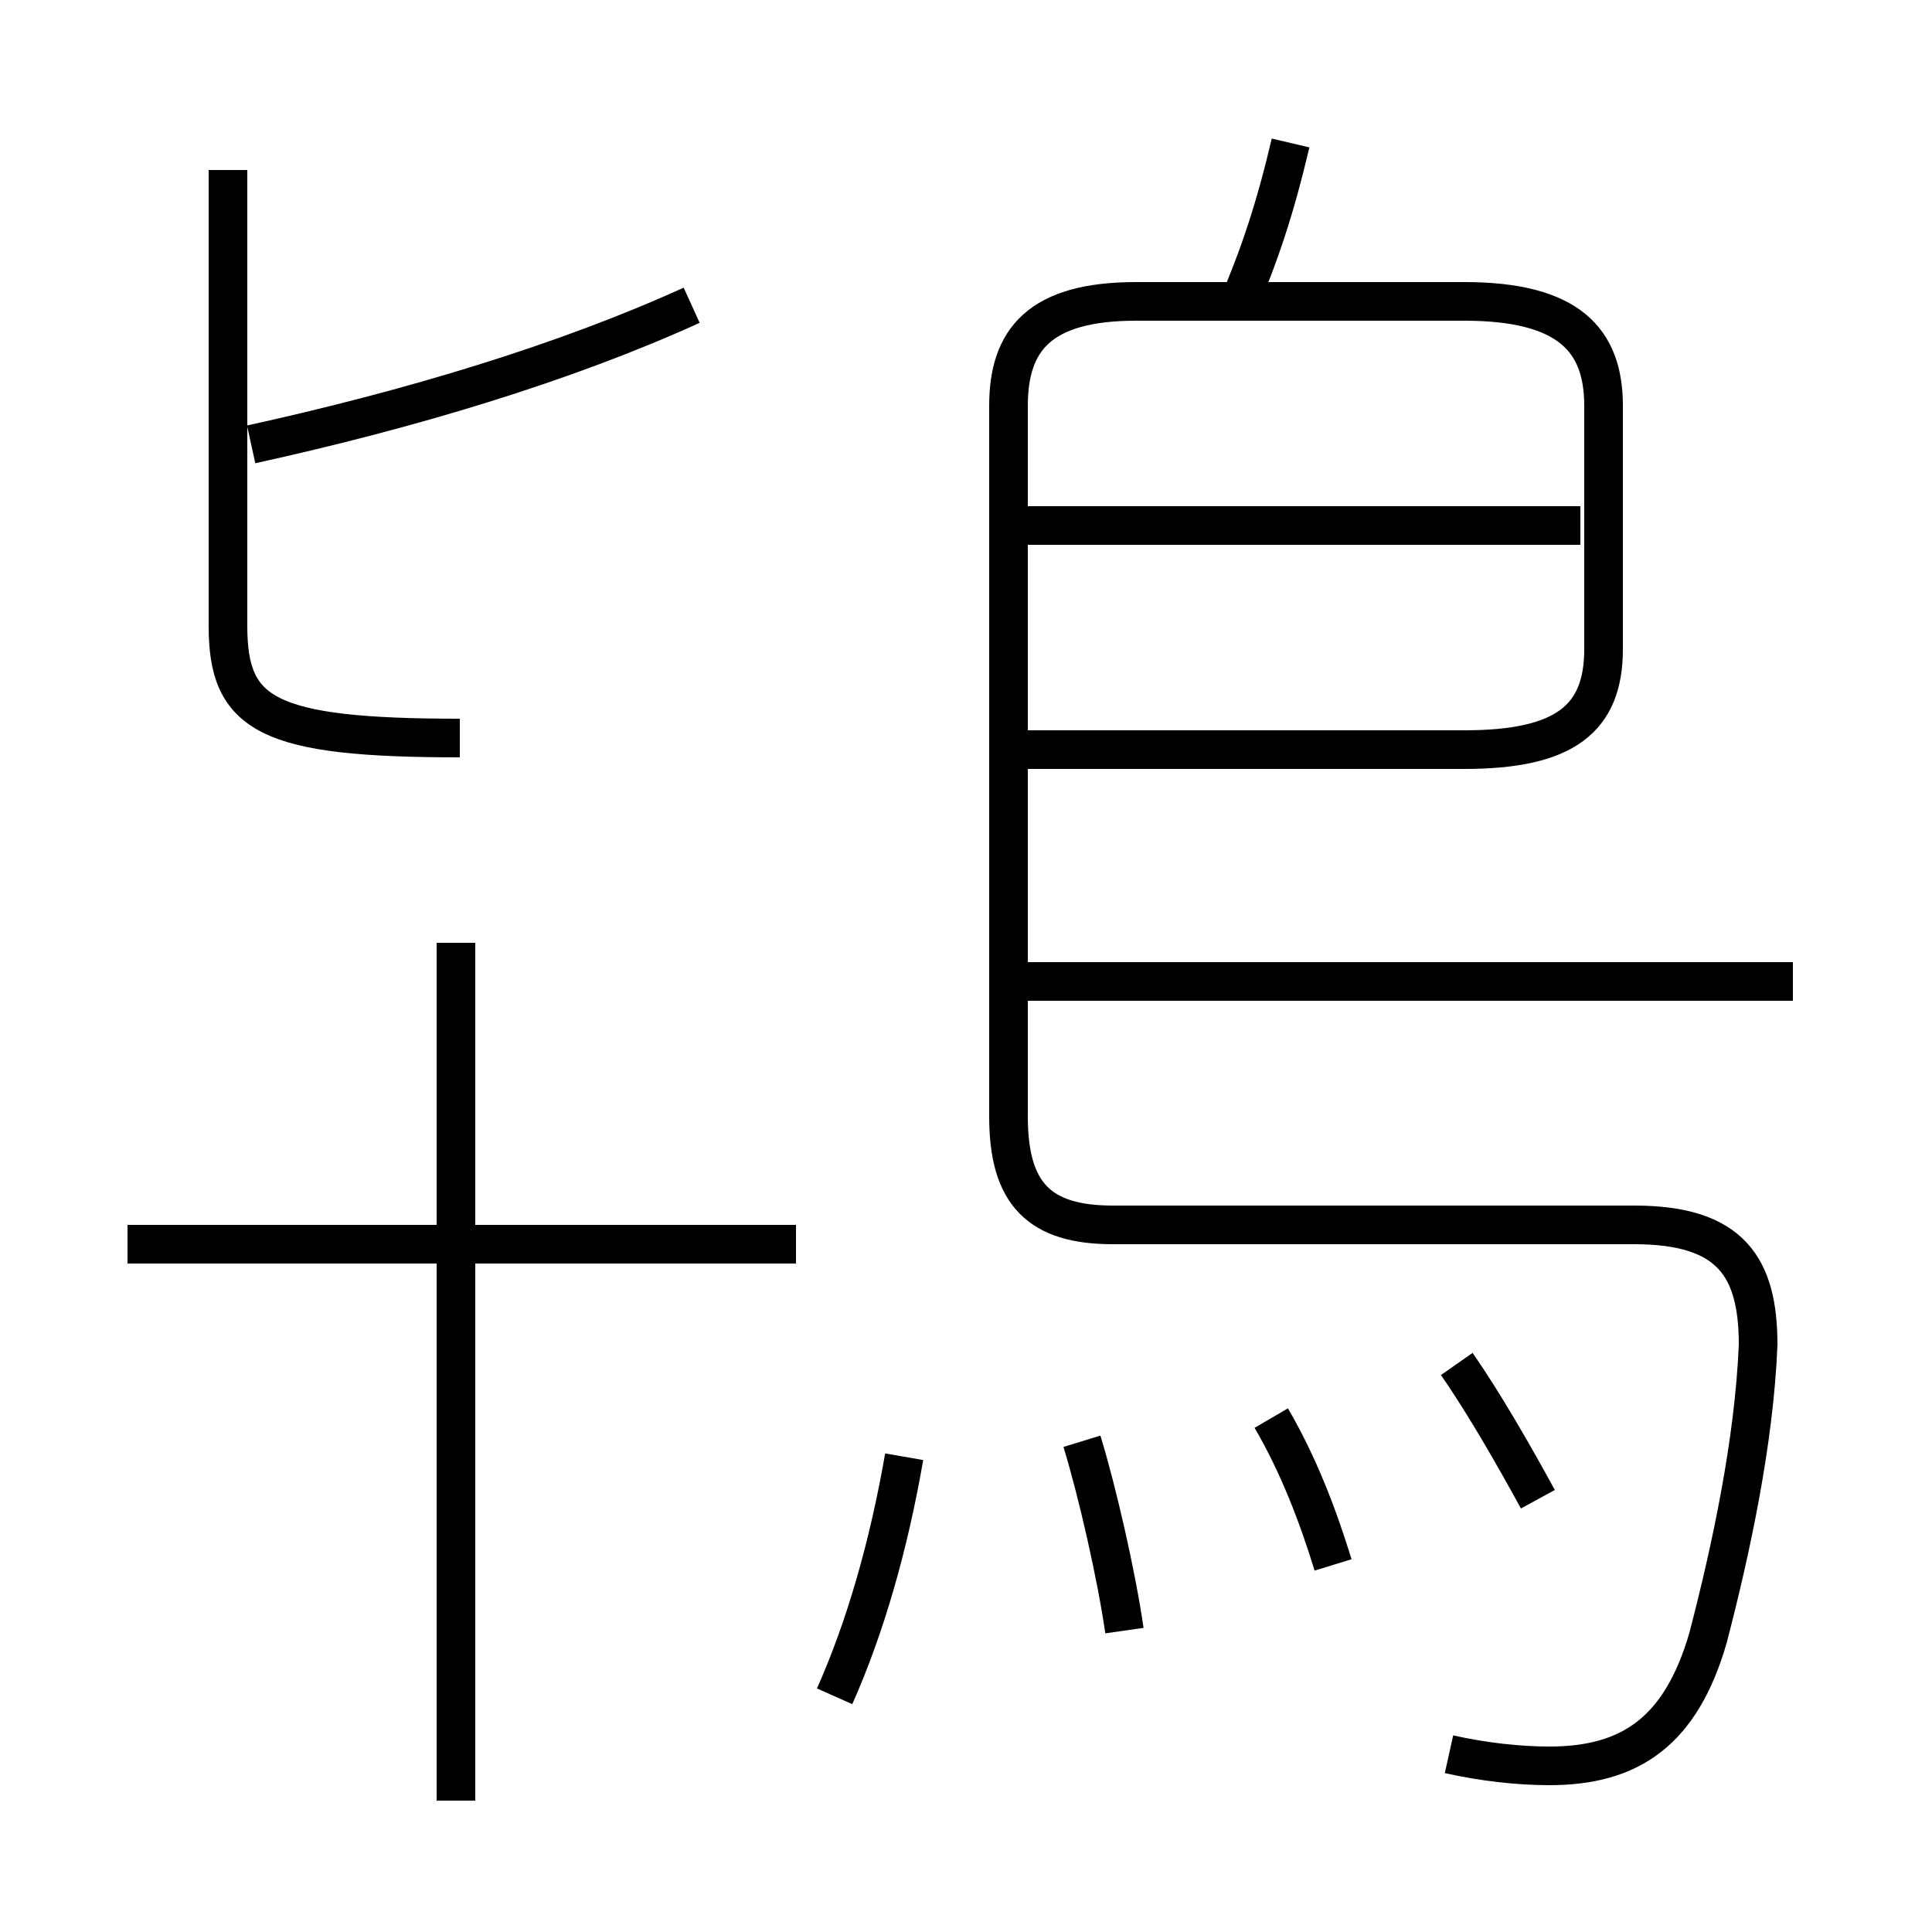 <?xml version='1.0' encoding='utf8'?>
<svg viewBox="0.0 -6.0 50.0 50.0" version="1.1" xmlns="http://www.w3.org/2000/svg">
<rect x="0.0" y="-6.0" width="50.0" height="50.0" fill="#808080" stroke="none"/>
<rect x="-1000" y="-1000" width="2000" height="2000" stroke="white" fill="white"/>
<g style="fill:white;stroke:#000000;  stroke-width:1">
<path d="M 37.5 1.4 C 38.4 1.6 39.3 1.7 40.1 1.7 C 42.2 1.7 43.5 0.8 44.2 -1.6 C 44.8 -3.9 45.4 -6.7 45.5 -9.2 C 45.5 -11.2 44.8 -12.3 42.3 -12.3 L 28.8 -12.3 C 26.9 -12.3 26.1 -13.1 26.1 -15.1 L 26.1 -33.5 C 26.1 -35.2 26.9 -36.2 29.4 -36.2 L 37.9 -36.2 C 40.6 -36.2 41.5 -35.2 41.5 -33.5 L 41.5 -27.2 C 41.5 -25.4 40.5 -24.6 37.9 -24.6 L 26.1 -24.6 M 21.6 -0.1 C 22.4 -1.9 23.0 -4.0 23.4 -6.3 M 20.6 -11.8 L 3.3 -11.8 M 11.8 2.6 L 11.8 -19.6 M 29.1 -1.8 C 28.9 -3.2 28.4 -5.4 28.0 -6.7 M 34.5 -3.5 C 34.1 -4.8 33.6 -6.1 32.9 -7.3 M 11.9 -24.9 C 6.9 -24.9 5.9 -25.5 5.9 -27.8 L 5.9 -39.6 M 39.8 -5.2 C 39.2 -6.3 38.4 -7.7 37.7 -8.7 M 6.5 -32.5 C 10.6 -33.4 14.6 -34.6 17.9 -36.1 M 46.4 -18.6 L 26.1 -18.6 M 40.9 -30.4 L 26.1 -30.4 M 32.0 -36.0 C 32.6 -37.4 33.0 -38.6 33.4 -40.3" transform="translate(0.0, 38.0)" />
</g>
</svg>
